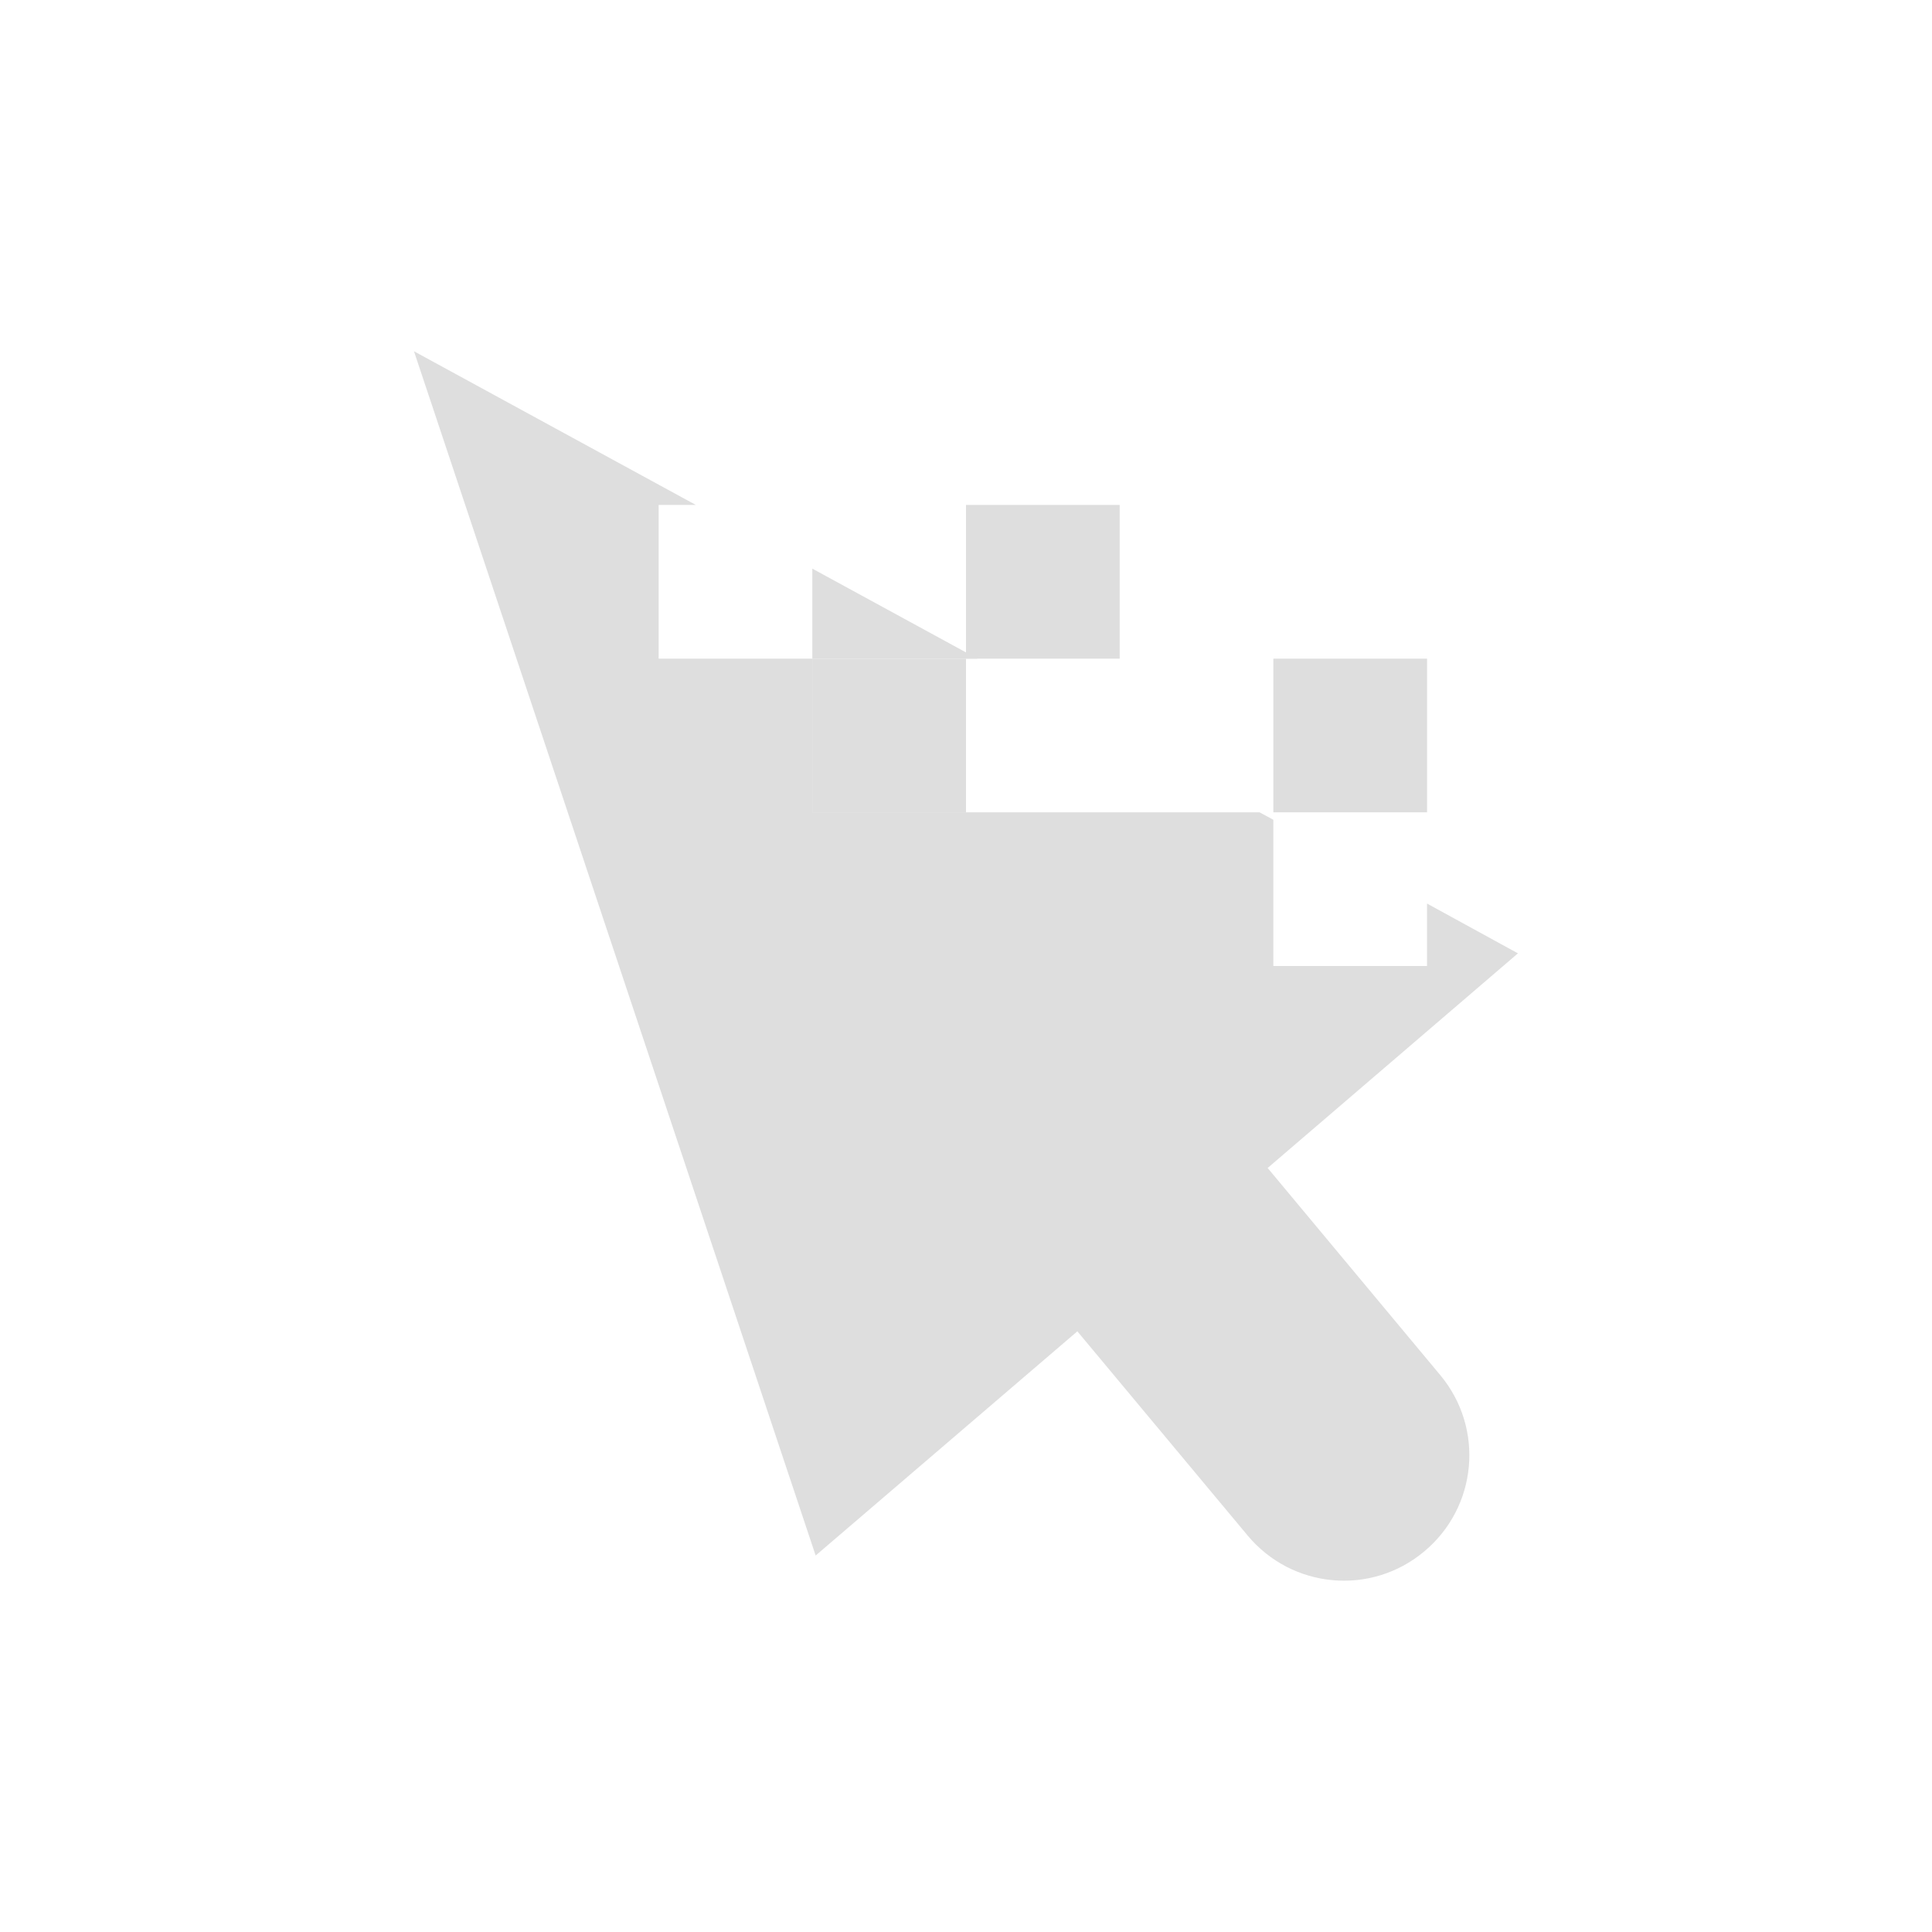 <svg xmlns="http://www.w3.org/2000/svg" width="16" height="16" viewBox="-3 -3 22 22">
<style id="current-color-scheme" type="text/css">
.ColorScheme-Contrast{color:#dedede}
</style>
<g class="ColorScheme-Contrast" style="fill:currentColor">
<path d="m1.714 1 4.574 13.713 2.98-2.553 1.938 2.324c.506.608 1.405.69 2.01.184.608-.505.69-1.404.184-2.01L11.435 10.3l2.85-2.444-1.035-.567V8H11.5V6.335l-.157-.085H6.25V4.5H4.5V2.75h.424zM6.25 4.5h1.88L6.25 3.475z"/>
<path d="M8 2.75h1.75V4.5H8zm3.5 1.75h1.75v1.75H11.5zm-5.25 0H8v1.75H6.25z"/>
</g>
</svg>
